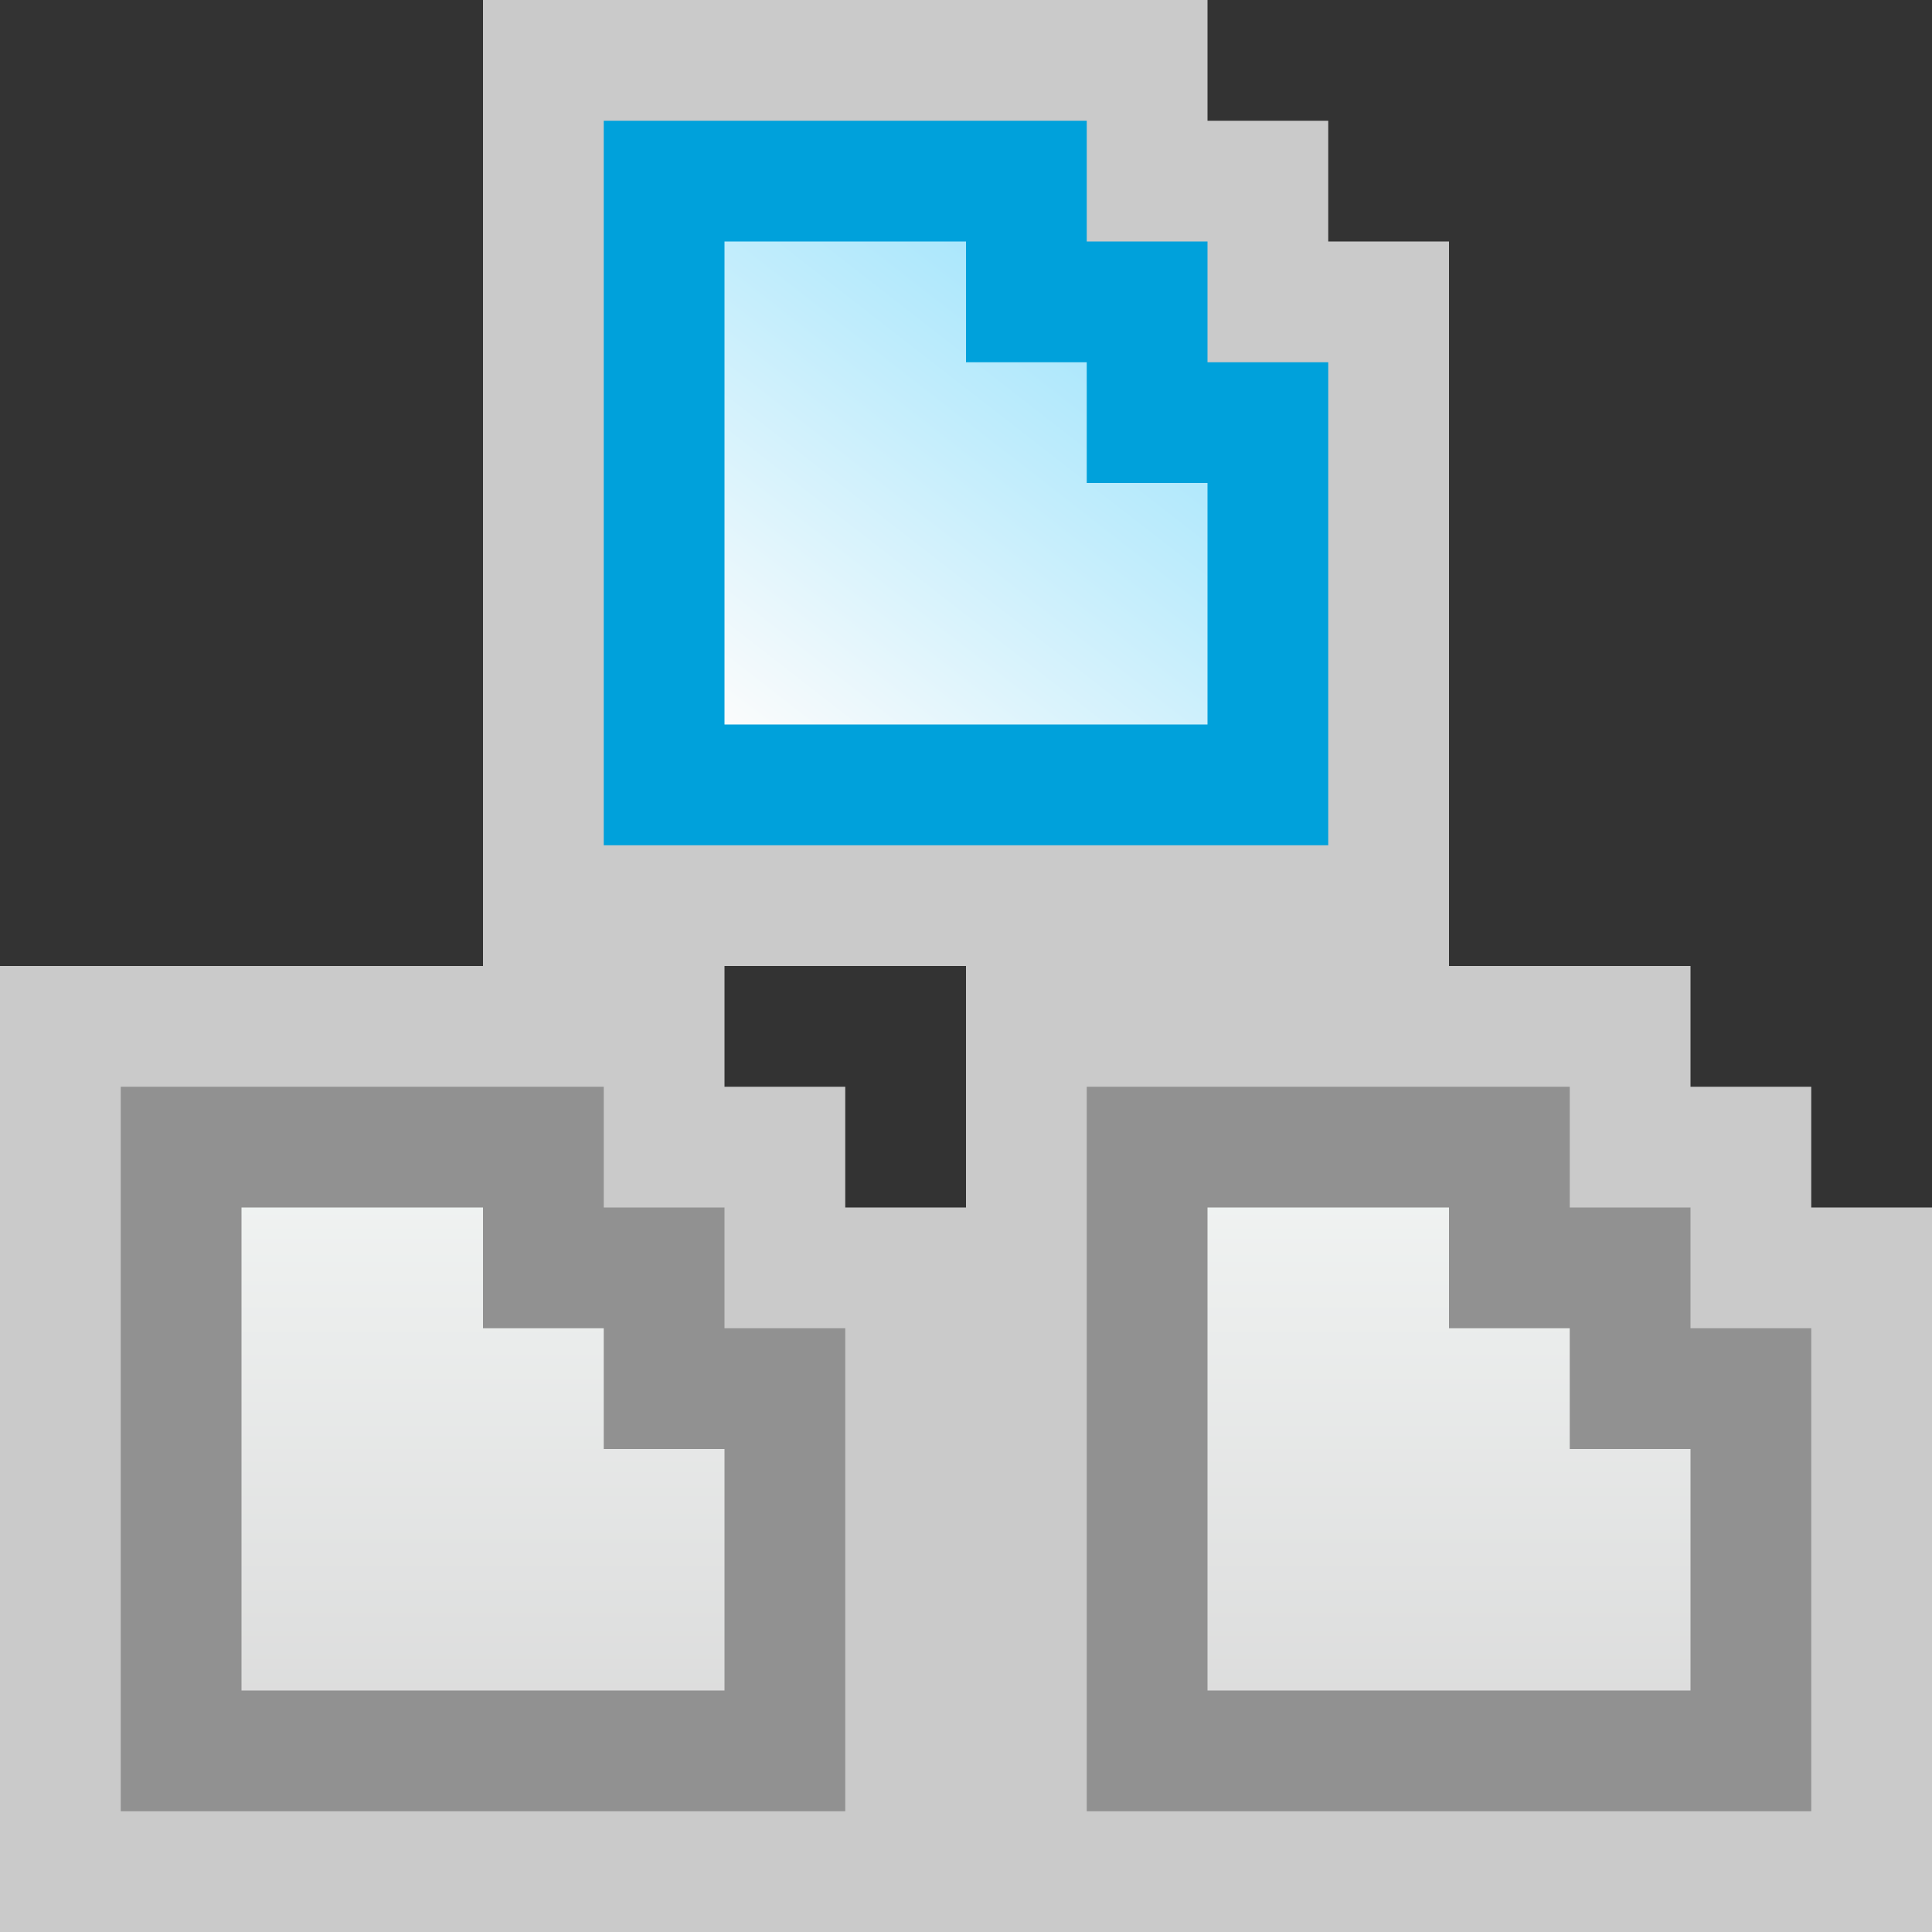 <svg width="16" height="16" viewBox="0 0 16 16" fill="none" xmlns="http://www.w3.org/2000/svg">
<rect x="0" y="0" width="16" height="16" fill="#333333" stroke="none"/>
<g clip-path="url(#clip0_1908_13816)">
<path d="M0 8H6V9H7V10H8V16H0V8Z" fill="#FCFCFC" fill-opacity="0.75"/>
<path d="M6 11.5H6.5V14.5H1.5V9.5H4.5V10V10.5H5H5.5V11V11.5H6Z" fill="url(#paint0_linear_1908_13816)" stroke="#919191"/>
<path d="M8 8H14V9H15V10H16V16H8V8Z" fill="#FCFCFC" fill-opacity="0.75"/>
<path d="M14 11.5H14.5V14.5H9.5V9.5H12.5V10V10.5H13H13.5V11V11.5H14Z" fill="url(#paint1_linear_1908_13816)" stroke="#919191"/>
<path d="M4 0H10V1H11V2H12V8H4V0Z" fill="#FCFCFC" fill-opacity="0.75"/>
<path d="M10 3.5H10.5V6.5H5.5V1.5H8.5V2V2.5H9H9.5V3V3.5H10Z" fill="url(#paint2_linear_1908_13816)" stroke="#00A1DB"/>
</g>
<defs>
<linearGradient id="paint0_linear_1908_13816" x1="4" y1="9" x2="4" y2="15" gradientUnits="userSpaceOnUse">
<stop stop-color="#F4F7F6"/>
<stop offset="1" stop-color="#D8D8D8"/>
</linearGradient>
<linearGradient id="paint1_linear_1908_13816" x1="12" y1="9" x2="12" y2="15" gradientUnits="userSpaceOnUse">
<stop stop-color="#F4F7F6"/>
<stop offset="1" stop-color="#D8D8D8"/>
</linearGradient>
<linearGradient id="paint2_linear_1908_13816" x1="9.833" y1="1.833" x2="6.333" y2="6.333" gradientUnits="userSpaceOnUse">
<stop stop-color="#94E1FC"/>
<stop offset="1" stop-color="#FCFCFC"/>
</linearGradient>
<clipPath id="clip0_1908_13816">
<rect width="16" height="16" fill="white"/>
</clipPath>
</defs>
</svg>
